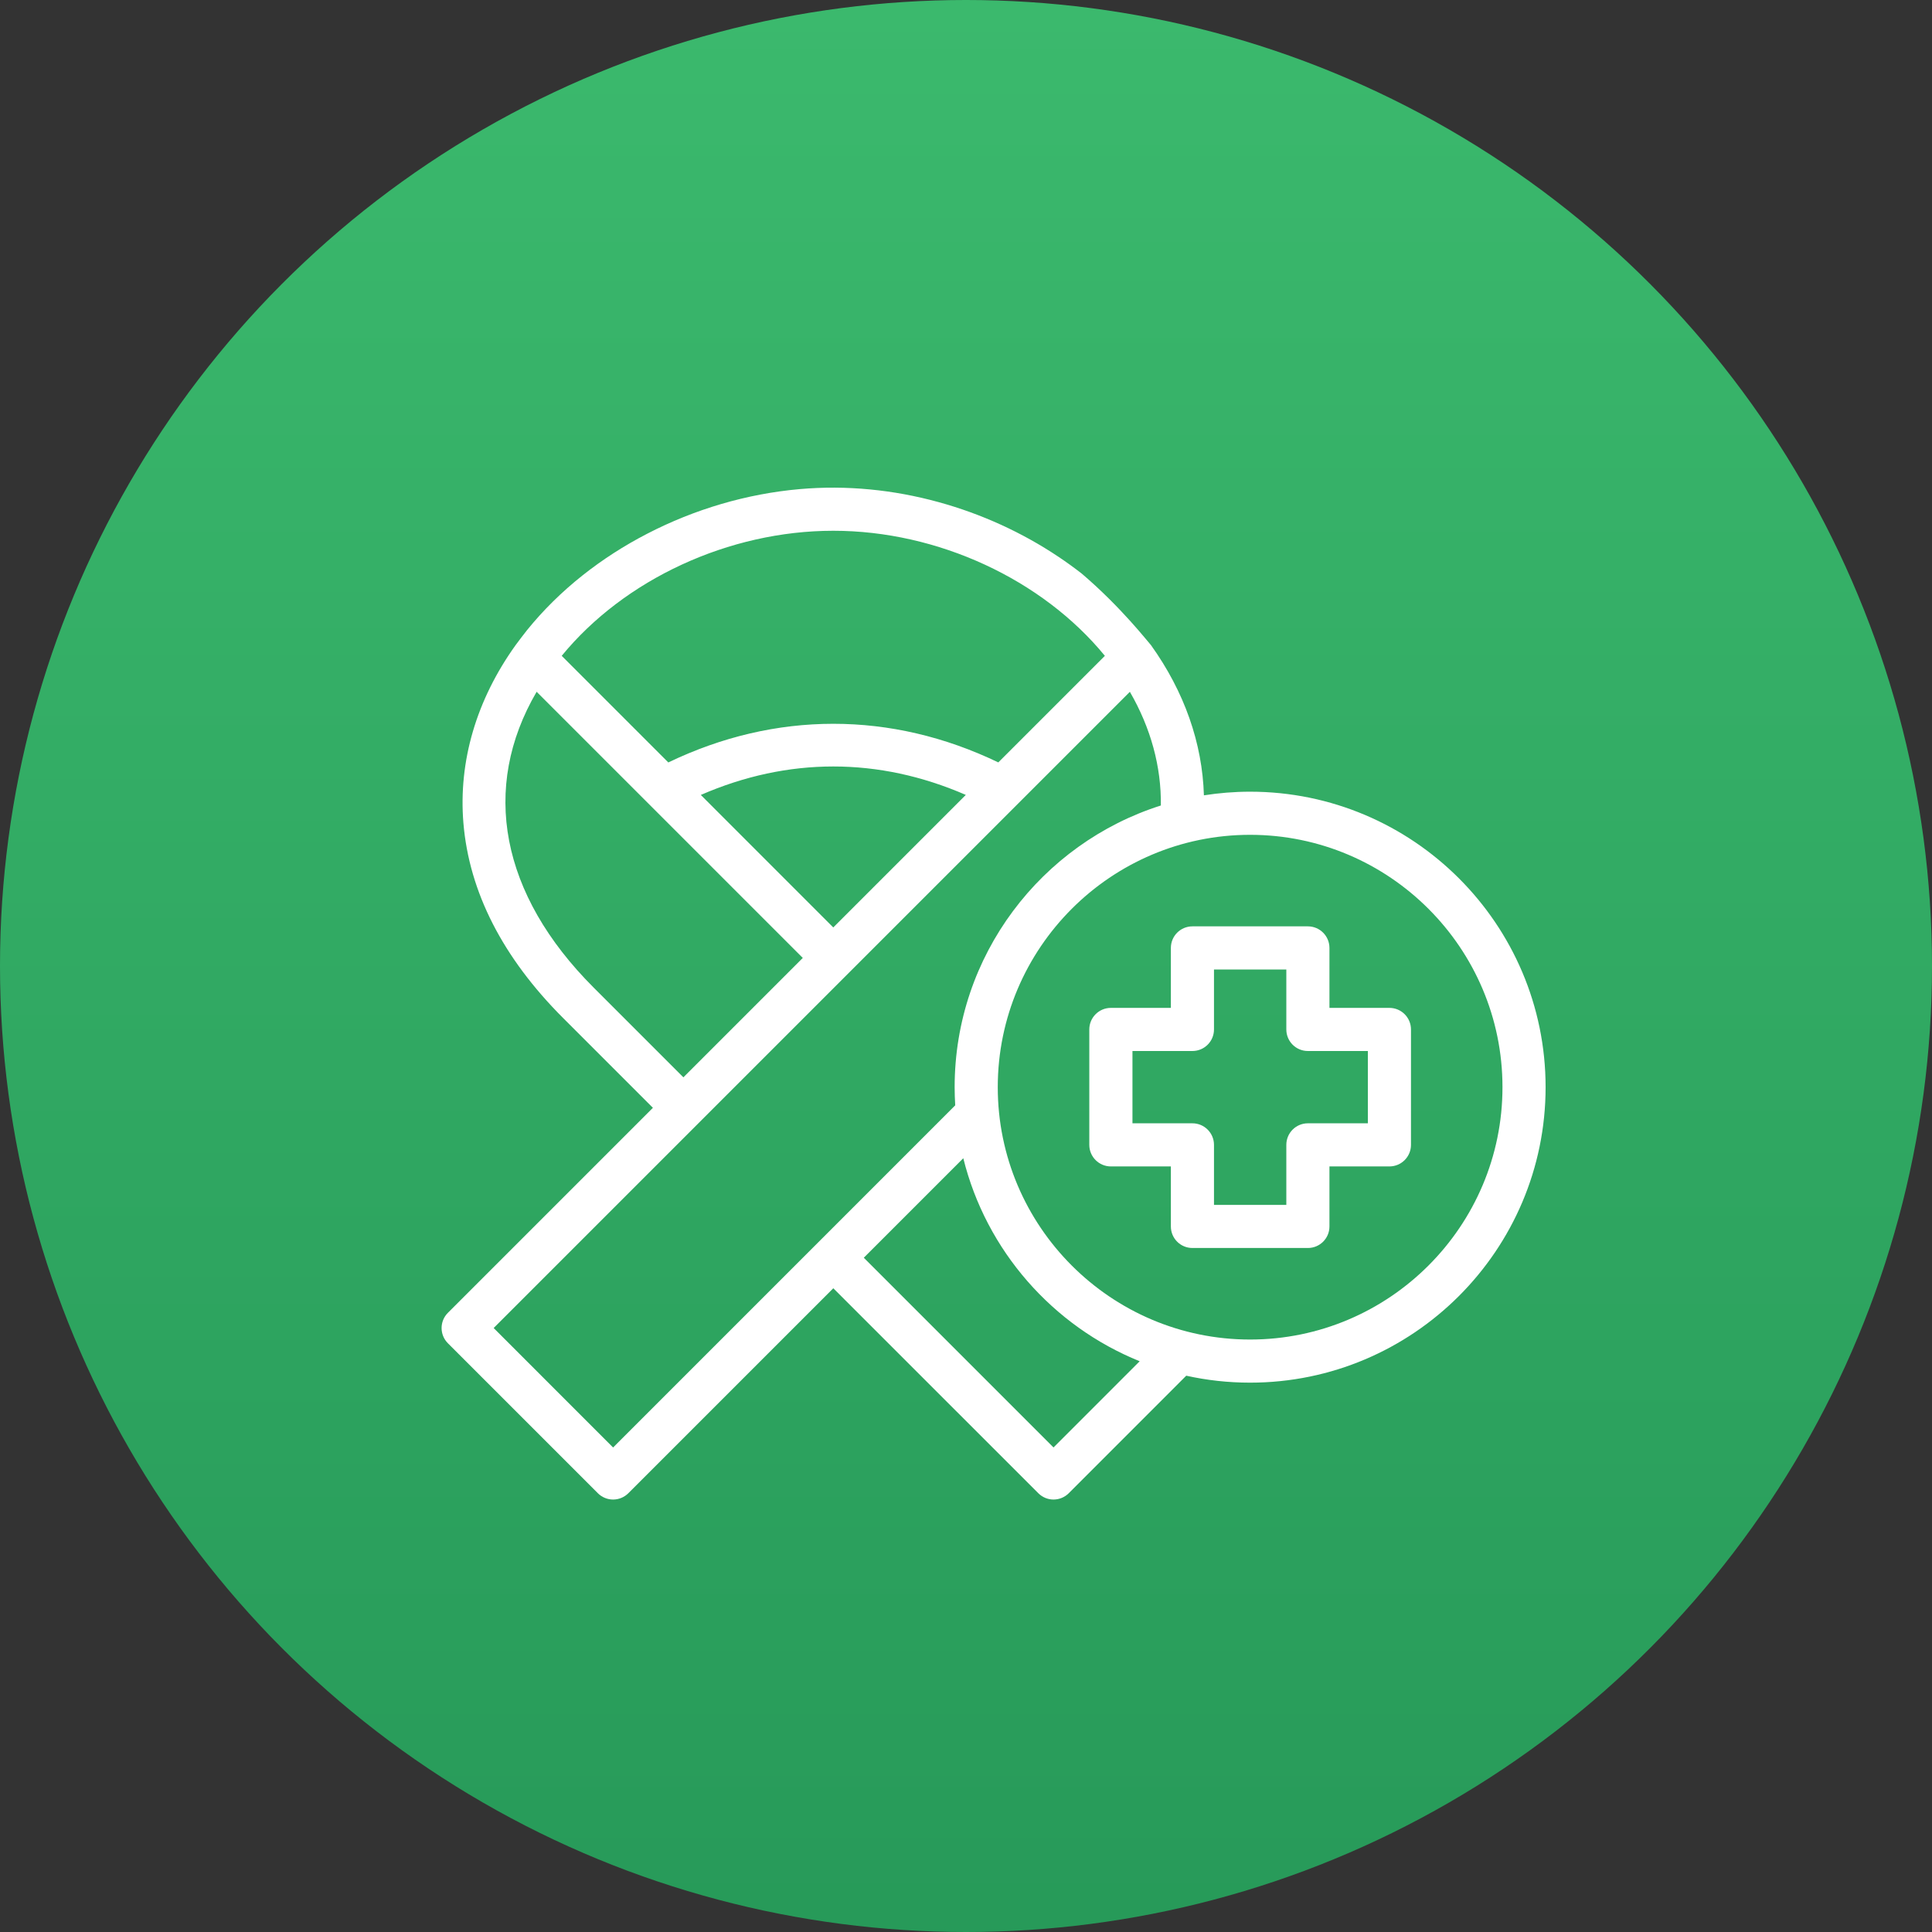 <svg width="50" height="50" viewBox="0 0 50 50" fill="none" xmlns="http://www.w3.org/2000/svg">
<rect x="0" y="0" width="50" height="50" fill="#333333" stroke="none"/>
<circle cx="25" cy="25" r="25" fill="url(#paint0_linear_98_4518)"/>
<g clip-path="url(#clip0_98_4518)">
<path d="M32.352 20.489C31.946 20.489 31.547 20.522 31.157 20.583C31.117 19.232 30.651 17.902 29.788 16.697C29.719 16.625 29.017 15.714 27.992 14.842C27.8 14.693 27.603 14.55 27.401 14.415C26.45 13.777 25.392 13.297 24.288 12.994C23.122 12.673 21.904 12.552 20.698 12.658C19.324 12.779 17.974 13.179 16.749 13.813C15.563 14.426 14.484 15.265 13.642 16.305C13.538 16.433 13.443 16.566 13.343 16.697C12.328 18.113 11.861 19.705 11.993 21.3C12.142 23.085 13.01 24.783 14.574 26.347L16.897 28.67L11.592 33.975C11.374 34.193 11.374 34.546 11.592 34.764L15.472 38.644C15.577 38.749 15.719 38.808 15.867 38.808C16.015 38.808 16.157 38.749 16.262 38.644L21.566 33.34L26.871 38.644C26.976 38.749 27.117 38.808 27.265 38.808C27.413 38.808 27.555 38.749 27.66 38.644L30.7 35.603C31.232 35.721 31.785 35.783 32.352 35.783C36.569 35.783 40 32.352 40 28.136C40 23.919 36.569 20.489 32.352 20.489ZM21.566 13.736C24.27 13.736 26.974 14.994 28.594 16.973L25.836 19.731C23.067 18.398 20.064 18.399 17.296 19.732L14.537 16.973C16.157 14.994 18.862 13.736 21.566 13.736ZM24.995 20.572L21.565 24.002L18.137 20.573C20.393 19.591 22.738 19.591 24.995 20.572ZM15.363 25.558C12.953 23.148 12.434 20.391 13.888 17.903L20.776 24.791L17.686 27.881L15.363 25.558ZM15.867 37.461L12.776 34.369L18.08 29.065C18.08 29.065 18.08 29.065 18.081 29.065C18.081 29.065 18.081 29.064 18.081 29.064L29.241 17.904C29.783 18.841 30.056 19.842 30.043 20.846C26.952 21.828 24.706 24.724 24.706 28.136C24.706 28.294 24.712 28.45 24.721 28.606L15.867 37.461ZM27.265 37.46L22.355 32.55L24.93 29.975C25.523 32.368 27.245 34.319 29.495 35.229L27.265 37.46ZM32.352 34.667C28.752 34.667 25.822 31.737 25.822 28.136C25.822 24.535 28.752 21.605 32.352 21.605C35.954 21.605 38.884 24.535 38.884 28.136C38.884 31.737 35.954 34.667 32.352 34.667Z" fill="white"/>
<path d="M35.958 26.084H34.406V24.532C34.406 24.224 34.156 23.974 33.848 23.974H30.86C30.551 23.974 30.302 24.224 30.302 24.532V26.084H28.749C28.441 26.084 28.191 26.334 28.191 26.642V29.629C28.191 29.937 28.441 30.187 28.749 30.187H30.302V31.741C30.302 32.049 30.551 32.298 30.86 32.298H33.848C34.156 32.298 34.406 32.049 34.406 31.741V30.187H35.958C36.266 30.187 36.516 29.937 36.516 29.629V26.642C36.516 26.334 36.266 26.084 35.958 26.084ZM35.4 29.071H33.848C33.539 29.071 33.29 29.321 33.29 29.629V31.182H31.418V29.629C31.418 29.321 31.168 29.071 30.86 29.071H29.308V27.2H30.86C31.168 27.2 31.418 26.95 31.418 26.642V25.09H33.29V26.642C33.29 26.95 33.539 27.2 33.848 27.2H35.4V29.071Z" fill="white"/>
</g>
<defs>
<linearGradient id="paint0_linear_98_4518" x1="25" y1="0" x2="25" y2="50" gradientUnits="userSpaceOnUse">
<stop stop-color="#3BB96D"/>
<stop offset="1" stop-color="#279A59"/>
</linearGradient>
<clipPath id="clip0_98_4518">
<rect width="28.571" height="28.571" fill="white" transform="translate(11.429 11.429)"/>
</clipPath>
</defs>
</svg>
